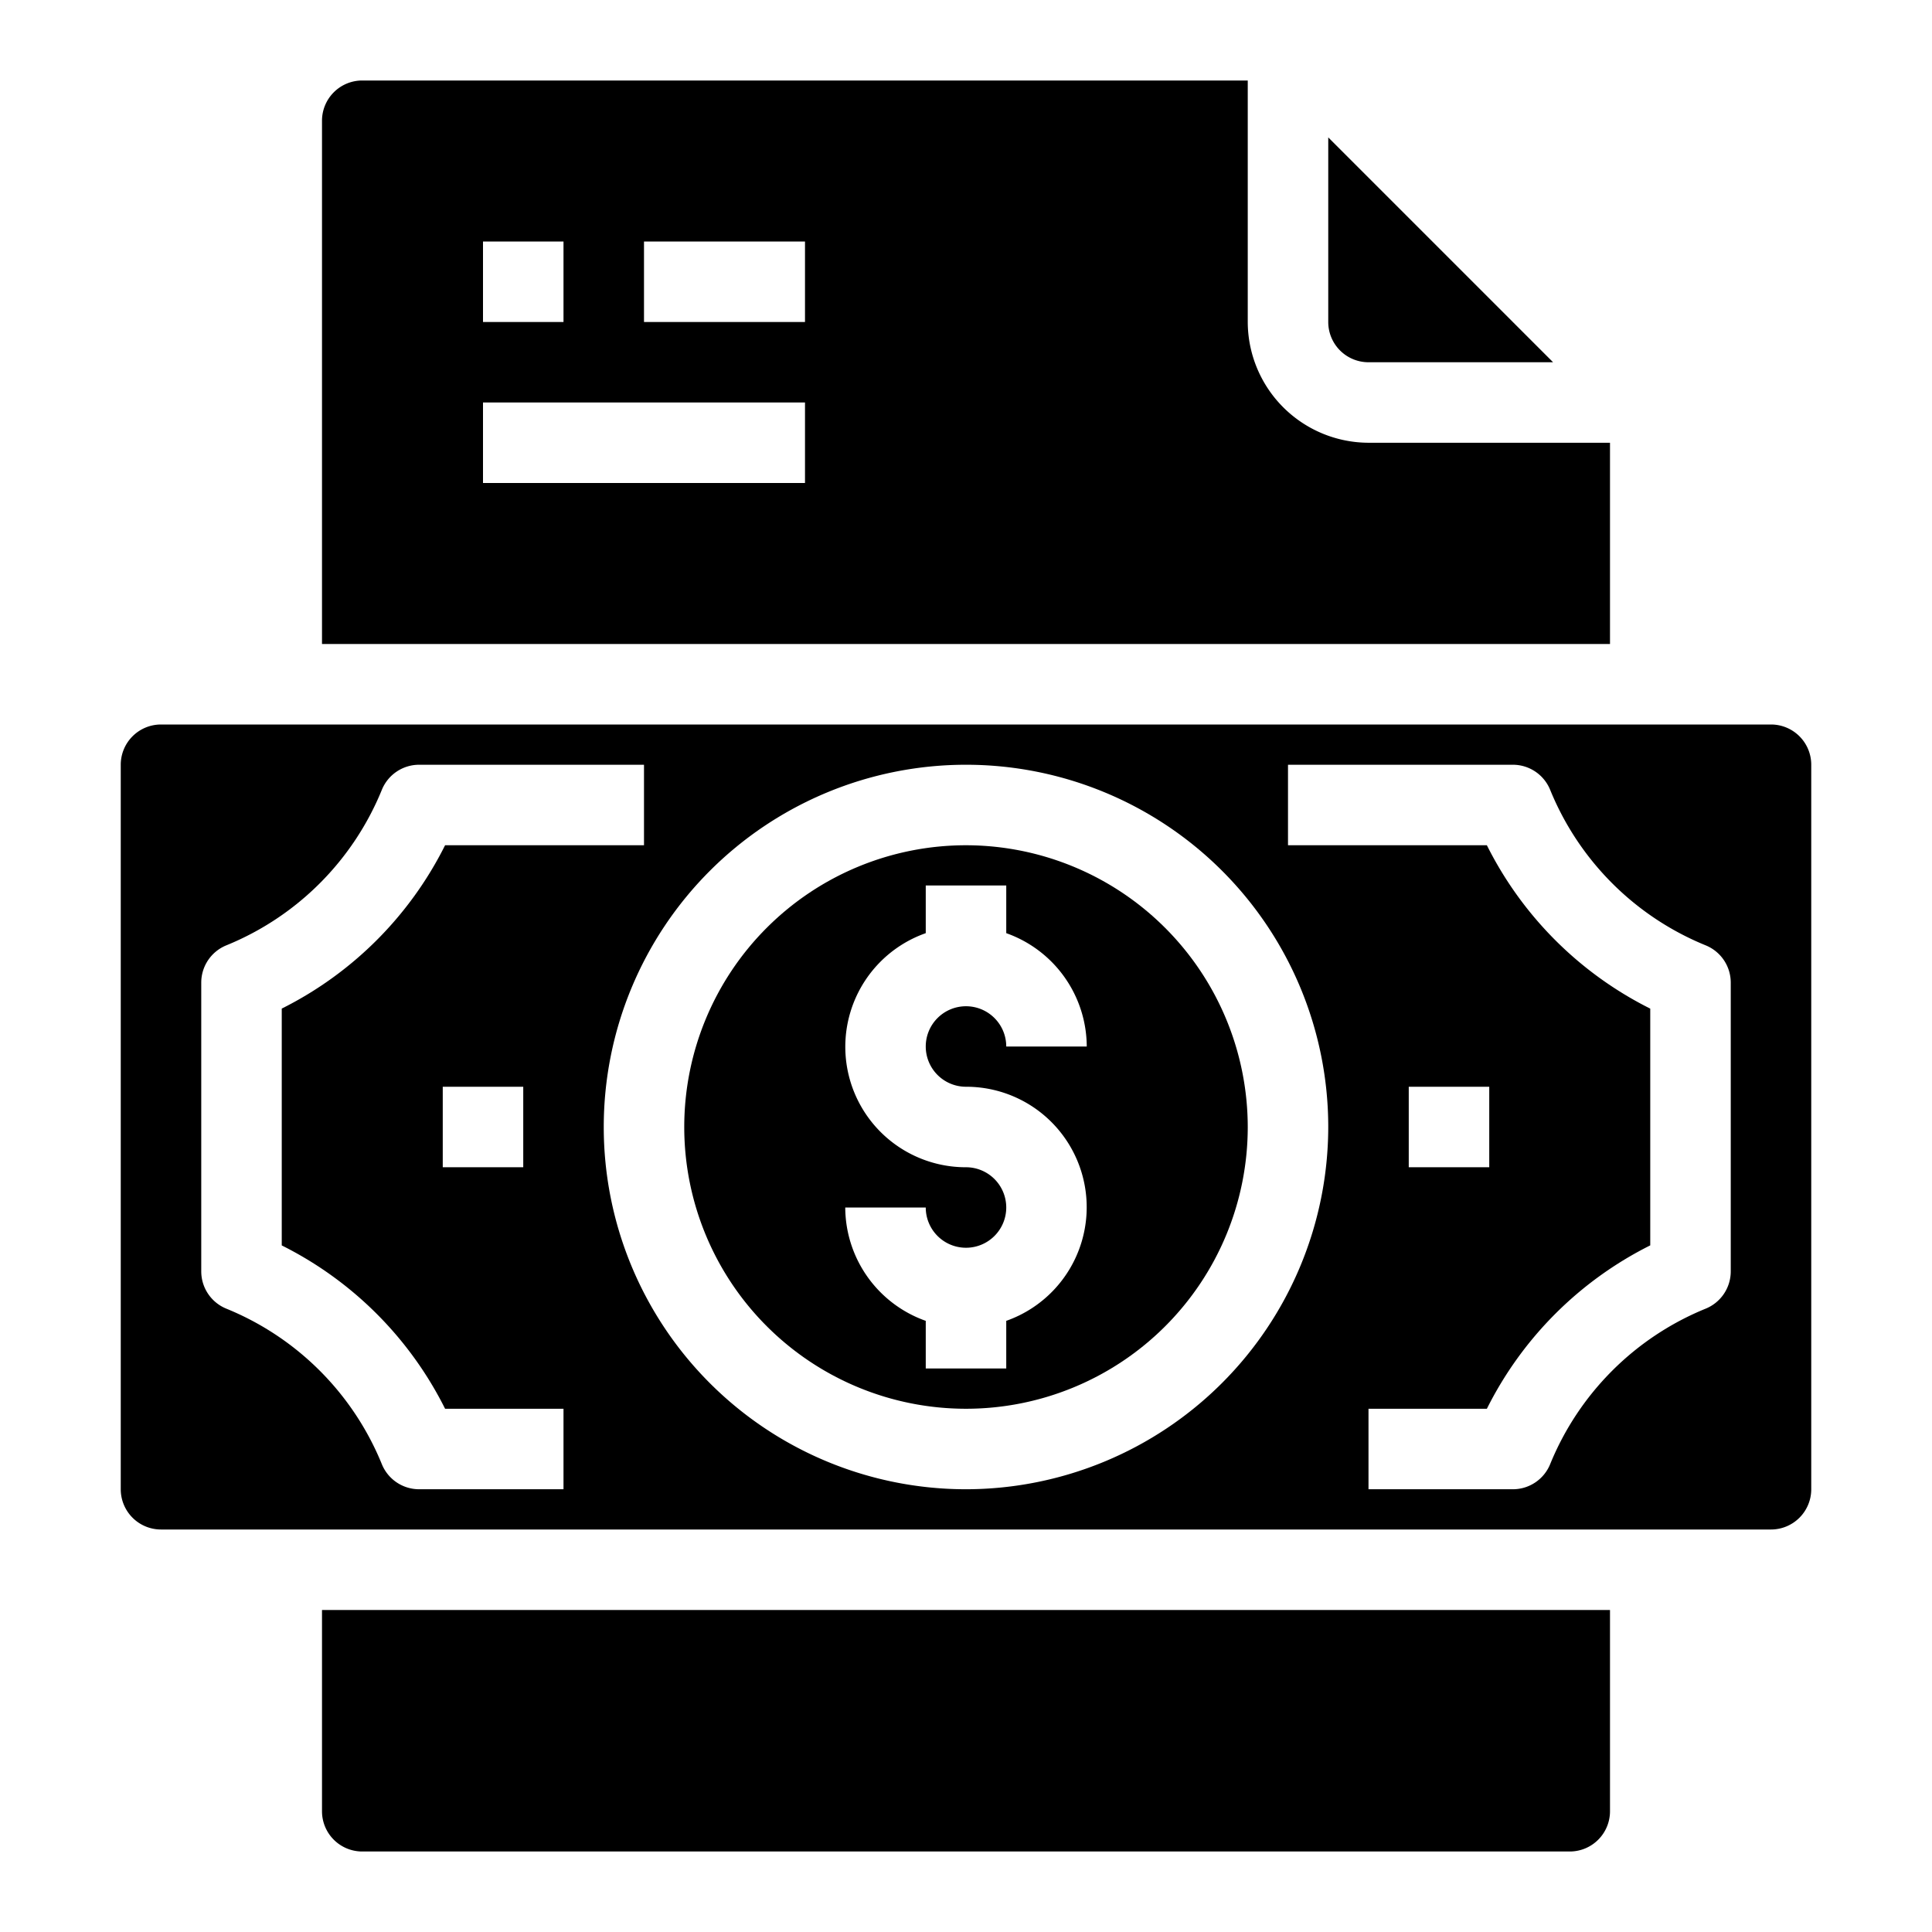 <svg xmlns="http://www.w3.org/2000/svg" viewBox="0 0 48 48" x="0px" y="0px"><g data-name="Make Money"><path d="M24,21a7,7,0,1,0,7,7A7.008,7.008,0,0,0,24,21Zm0,6a2.993,2.993,0,0,1,1,5.816V34H23V32.816A3,3,0,0,1,21,30h2a1,1,0,1,0,1-1,2.993,2.993,0,0,1-1-5.816V22h2v1.184A3,3,0,0,1,27,26H25a1,1,0,1,0-1,1Z"></path><path d="M34,9h4.586L33,3.414V8A1,1,0,0,0,34,9Z"></path><path d="M45,37V19a1,1,0,0,0-1-1H4a1,1,0,0,0-1,1V37a1,1,0,0,0,1,1H44A1,1,0,0,0,45,37ZM14,37H10.413a1,1,0,0,1-.927-.625,7.039,7.039,0,0,0-3.861-3.861A1,1,0,0,1,5,31.587V24.413a1,1,0,0,1,.625-.927,7.039,7.039,0,0,0,3.861-3.861A1,1,0,0,1,10.413,19H16v2H11.058A9.064,9.064,0,0,1,7,25.058v5.884A9.064,9.064,0,0,1,11.058,35H14ZM13,27v2H11V27ZM24,37a9,9,0,1,1,9-9A9.011,9.011,0,0,1,24,37Zm19-5.413a1,1,0,0,1-.625.927,7.039,7.039,0,0,0-3.861,3.861,1,1,0,0,1-.927.625H34V35h2.941A9.074,9.074,0,0,1,41,30.941V25.059A9.074,9.074,0,0,1,36.941,21H32V19h5.587a1,1,0,0,1,.927.625,7.039,7.039,0,0,0,3.861,3.861,1,1,0,0,1,.625.927ZM35,29V27h2v2Z"></path><path d="M40,40v5a1,1,0,0,1-1,1H9a1,1,0,0,1-1-1V40Z"></path><path d="M34,11a3.009,3.009,0,0,1-3-3V2H9A1,1,0,0,0,8,3V16H40V11ZM12,6h2V8H12Zm8,6H12V10h8Zm0-4H16V6h4Z"></path></g></svg>